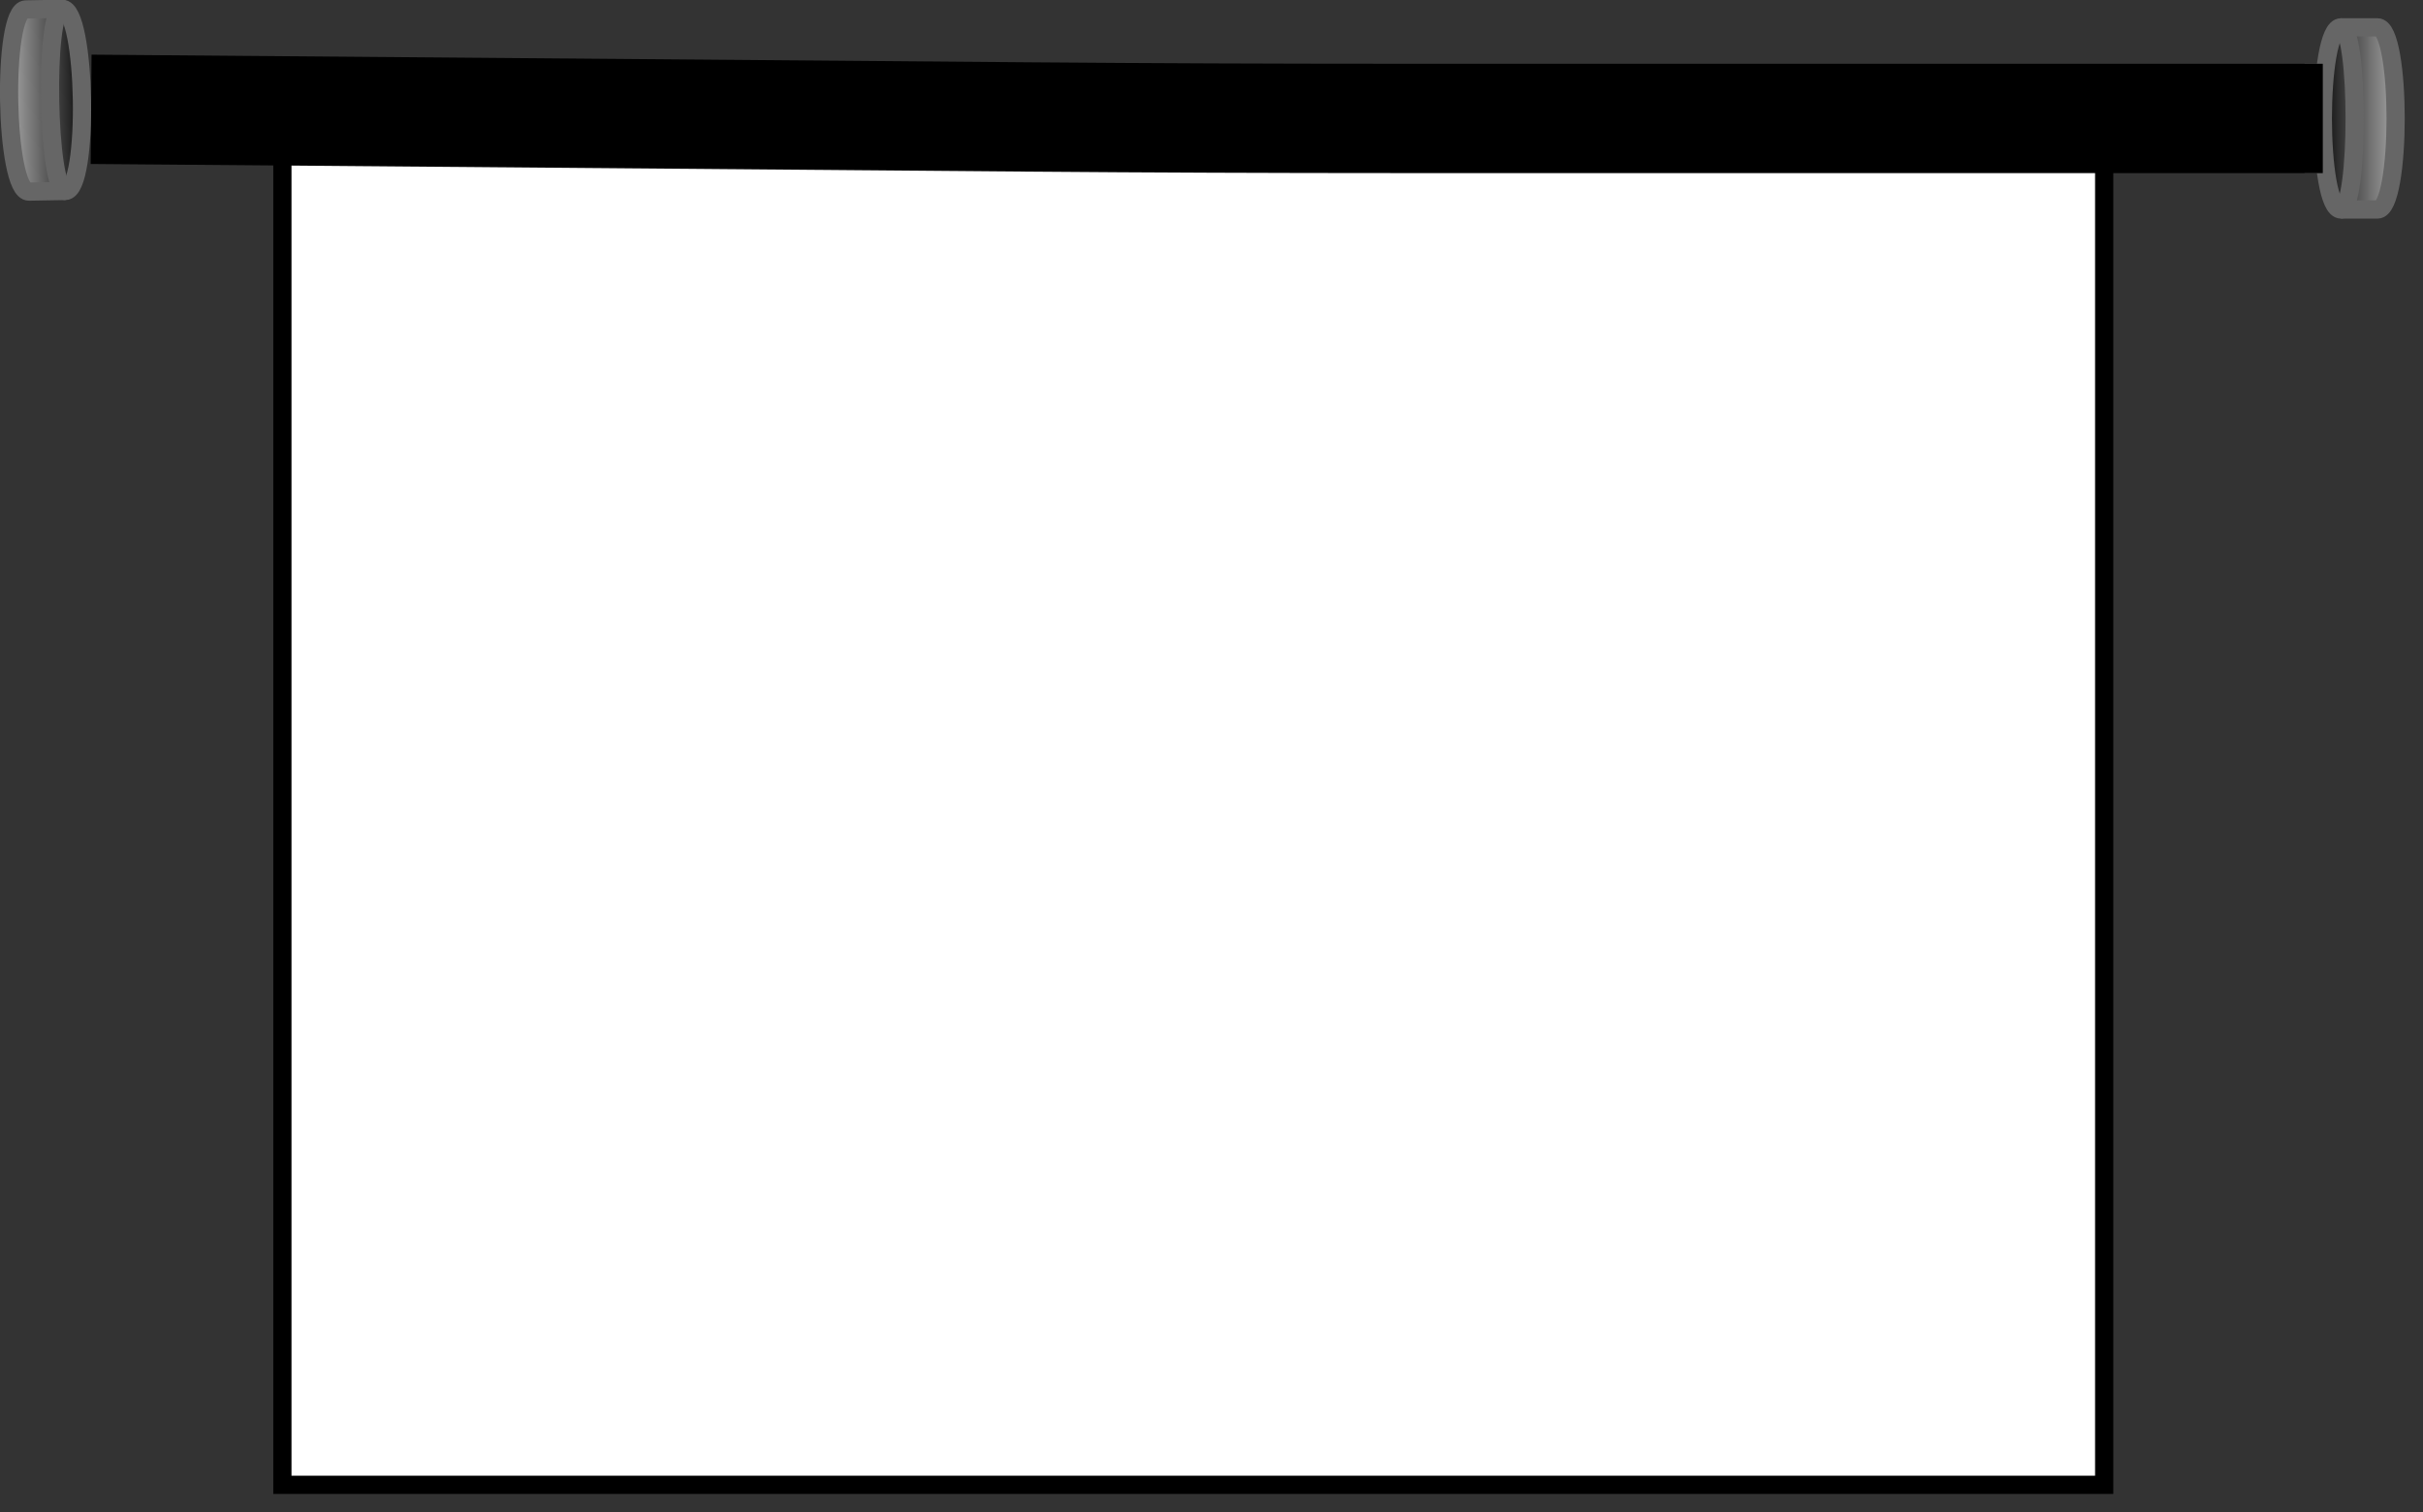 <!DOCTYPE svg PUBLIC "-//W3C//DTD SVG 1.1//EN" "http://www.w3.org/Graphics/SVG/1.1/DTD/svg11.dtd">
<svg xmlns="http://www.w3.org/2000/svg" xmlns:xlink="http://www.w3.org/1999/xlink" width="133px" height="83px" version="1.1" content="&lt;mxfile userAgent=&quot;Mozilla/5.0 (Macintosh; Intel Mac OS X 10_13_4) AppleWebKit/537.36 (KHTML, like Gecko) Chrome/66.0.336.181 Safari/537.36&quot; version=&quot;8.7.0&quot; editor=&quot;www.draw.io&quot; type=&quot;device&quot;&gt;&lt;diagram id=&quot;0ca91bd4-952a-247c-8ca5-b343eed83797&quot; name=&quot;Page-1&quot;&gt;7VdNj9owEP01OXaVEMLHsUuhPWylShzaHk0yJO6aTGTMAv31HceTLwLLtl0OVTdIyPPGYzvzXh7EC2ebw0ctiuwzJqC8gZ8cvPCDNxiMpz59W+DogGgQOCDVMnFQC1jKn8Ag16U7mcC2M9EgKiOLLhhjnkNsOpjQGvfdaWtU3V0LkUIPWMZC9dGvMjGZQyeR3+CfQKZZtXPgc2Yl4sdU4y7n/bxBuC4vl96Iai2ev81EgvsWFM69cKYRjRttDjNQtrVV21zd4kK2PreG3LykIOSKJ6F2UB25PJg5Vs3YZ9LAshCxjffEtxfeZ2ajKApoWN4t2PV8iuobskGqxHbL4xg3MuaxEitQ93WrZqhQUyrHHOwSRuMjVCB10C+vOlMxYjdfS6VaM7nXhGNuWFZBwHFr3qK8CBdKpjlhMfULKHnP7QBt4HCxp0HNFD0AgBsw+khTuCAcMrks/mDM8b6RUi2YrCWjccQKZvWm9dINgzRgEi8Q2ucPEtI2h6hNhinmQs0btEVh0OUWDtJ8s6TdRRx9ZwqpF/rYStmwym2N0Oa9fQzbpBK2kPbcXJ+czCCklf8BxhyZQbEzSFBz9gfEgk/YE8uovHpiGf2GKE5FFdmPlbMWiYROzar8nOq+rXVHh+XgeTkRZbjTMc8Kw/MS06CEkU/dtc7phUu/oKRdGmkOpndRV5yjGqmWcefgyrZ3nCw2jPzrixHtKZjeYqWM6/t6mbLD61ZFLBR2GB+VJEXbB/qKe62c9B9WfTsLbmRnFxR6xs5q43tOeX9sdRoNaQkt9m7aSPWvvG84nJ4oYnLG+/rWN3wF5xv+58534WfyH3A+ZxJvzndJ2dGb893K+SZTO2FbuLeItTzYBrzKv8CKpFoh4xs5IYXNC4OTV/NSFs5/AQ==&lt;/diagram&gt;&lt;/mxfile&gt;"><rect width="100%" height="100%" fill="#333333" stroke="none"/><defs><linearGradient x1="0%" y1="0%" x2="0%" y2="100%" id="mx-gradient-000000-1-b3b3b3-1-s-0"><stop offset="0%" style="stop-color:#000000"/><stop offset="100%" style="stop-color:#b3b3b3"/></linearGradient></defs><g transform="translate(0.5,0.5)"><rect x="15" y="6" width="100" height="75" fill="#ffffff" stroke="#000000" pointer-events="none"/><path d="M 127 6 L 126 6" fill="none" stroke="#666666" stroke-width="6" stroke-miterlimit="10" pointer-events="none"/><path d="M 124 5 C 124 3.67 134 3.67 134 5 L 134 7 C 134 8.33 124 8.33 124 7 Z" fill="url(#mx-gradient-000000-1-b3b3b3-1-s-0)" stroke="#666666" stroke-miterlimit="10" transform="rotate(-90,129,6)" pointer-events="none"/><path d="M 124 5 C 124 6 134 6 134 5" fill="none" stroke="#666666" stroke-miterlimit="10" transform="rotate(-90,129,6)" pointer-events="none"/><path d="M 4.5 5.5 L 56 5.92 Q 66 6 76 6 L 127 6" fill="none" stroke="#000000" stroke-width="6" stroke-miterlimit="10" pointer-events="none"/><path d="M -3 4 C -3 2.67 7 2.67 7 4 L 7 6 C 7 7.33 -3 7.33 -3 6 Z" fill="url(#mx-gradient-000000-1-b3b3b3-1-s-0)" stroke="#666666" stroke-miterlimit="10" transform="rotate(89,2,5)" pointer-events="none"/><path d="M -3 4 C -3 5 7 5 7 4" fill="none" stroke="#666666" stroke-miterlimit="10" transform="rotate(89,2,5)" pointer-events="none"/></g></svg>